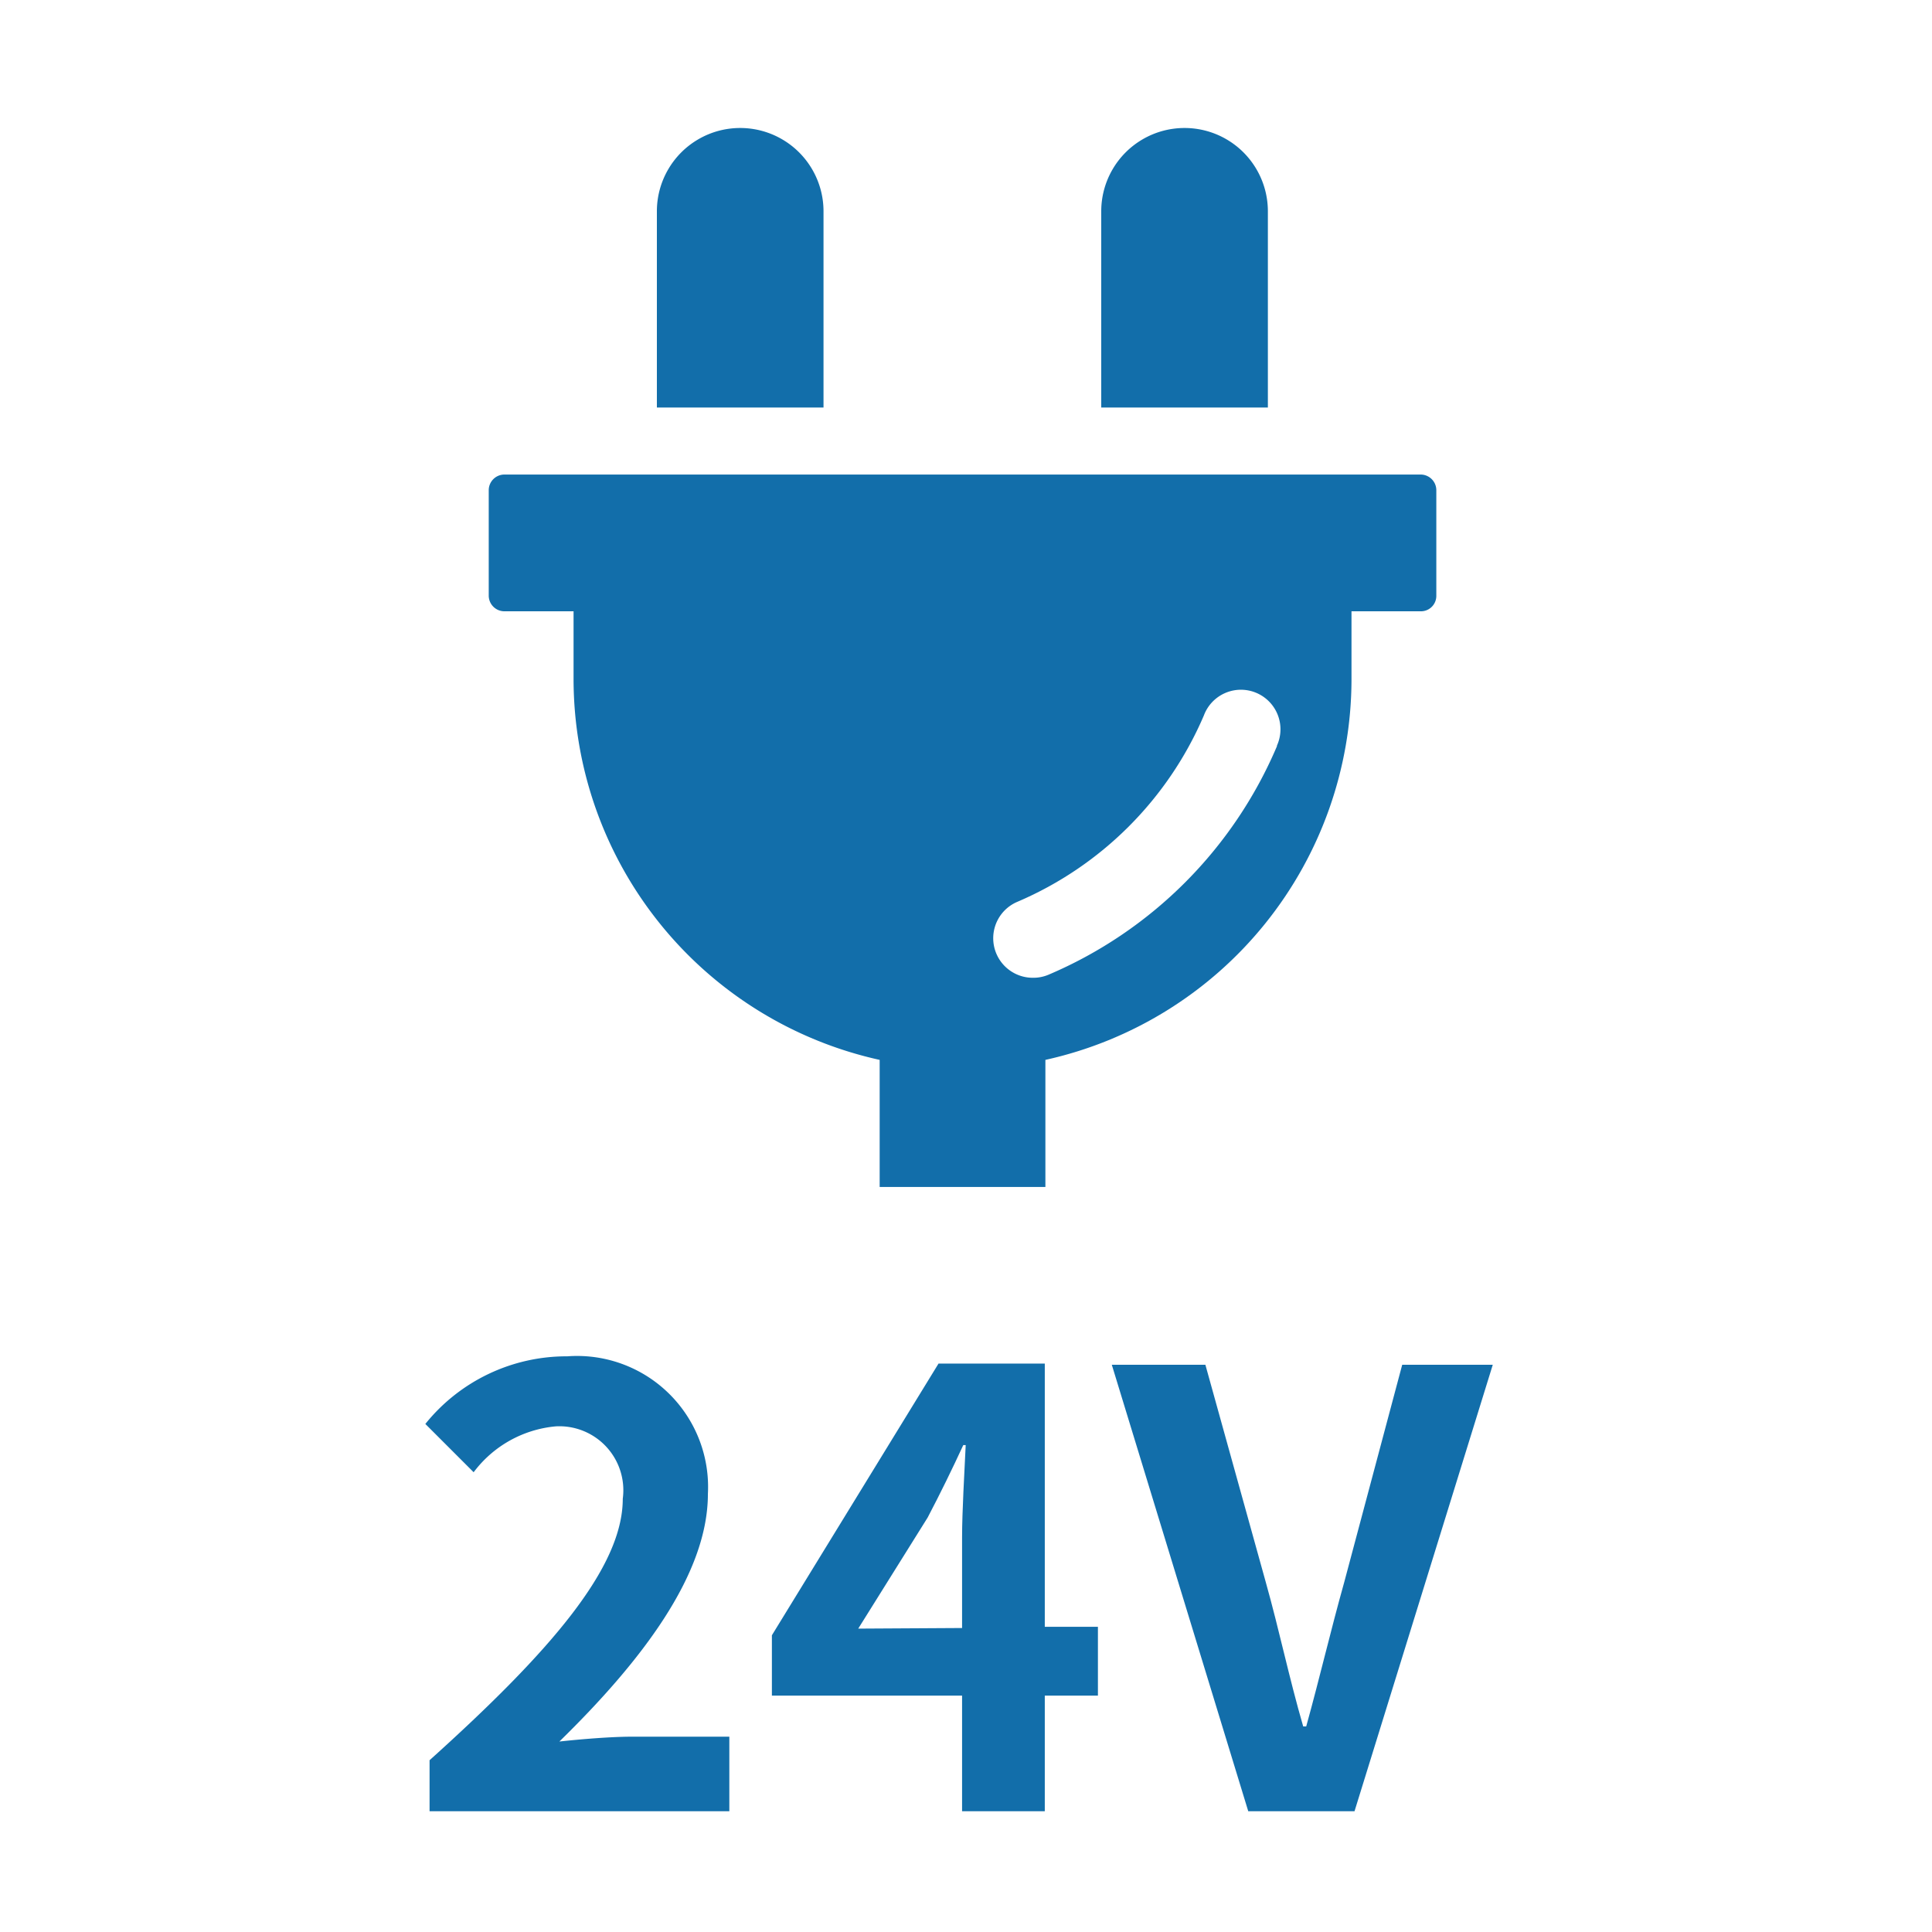 <svg xmlns="http://www.w3.org/2000/svg" width="22.58mm" height="22.58mm" viewBox="0 0 64 64"><defs><style>.cls-1{fill:none;}.cls-2{fill:#126eaa;}</style></defs><g id="レイヤー_2" data-name="レイヤー 2"><g id="レイヤー_1-2" data-name="レイヤー 1"><rect class="cls-1" width="64" height="64"/><path class="cls-2" d="M27.28,7a2.76,2.76,0,0,0-5.52,0v6.5h5.52Z"/><path class="cls-2" d="M42,7a2.76,2.76,0,1,0-5.52,0v6.5H42V7Z"/><path class="cls-2" d="M47.06,15.72H16.71a.52.52,0,0,0-.52.52v3.5a.52.52,0,0,0,.52.51H19v2.27A12.93,12.93,0,0,0,29.14,35.11v4.21h5.49V35.11A12.93,12.93,0,0,0,44.77,22.52V20.25h2.29a.51.51,0,0,0,.52-.51v-3.5A.52.52,0,0,0,47.06,15.72Zm-4.76,9a14.3,14.3,0,0,1-7.57,7.57,1.29,1.29,0,0,1-.51.1,1.31,1.31,0,0,1-.51-2.52,11.73,11.73,0,0,0,6.17-6.17,1.31,1.31,0,1,1,2.42,1Z"/><path class="cls-2" d="M14.23,58.31c4-3.6,6.4-6.38,6.4-8.66a2.12,2.12,0,0,0-2.22-2.4,3.83,3.83,0,0,0-2.72,1.52l-1.6-1.6a6,6,0,0,1,4.7-2.24,4.34,4.34,0,0,1,4.66,4.56c0,2.68-2.22,5.56-4.92,8.2.74-.08,1.72-.16,2.4-.16h3.23V60H14.23Z"/><path class="cls-2" d="M36.37,56.17H34.61V60H31.87V56.17h-6.3v-2l5.52-9h3.52v8.72h1.76Zm-4.5-2.24v-3c0-.86.08-2.2.12-3.06h-.08c-.36.78-.76,1.6-1.18,2.4l-2.3,3.68Z"/><path class="cls-2" d="M36.83,45.21h3.1l2,7.2c.46,1.64.76,3.12,1.24,4.78h.1c.46-1.66.8-3.14,1.26-4.78l1.92-7.2h3L44.87,60H41.35Z"/></g></g></svg>